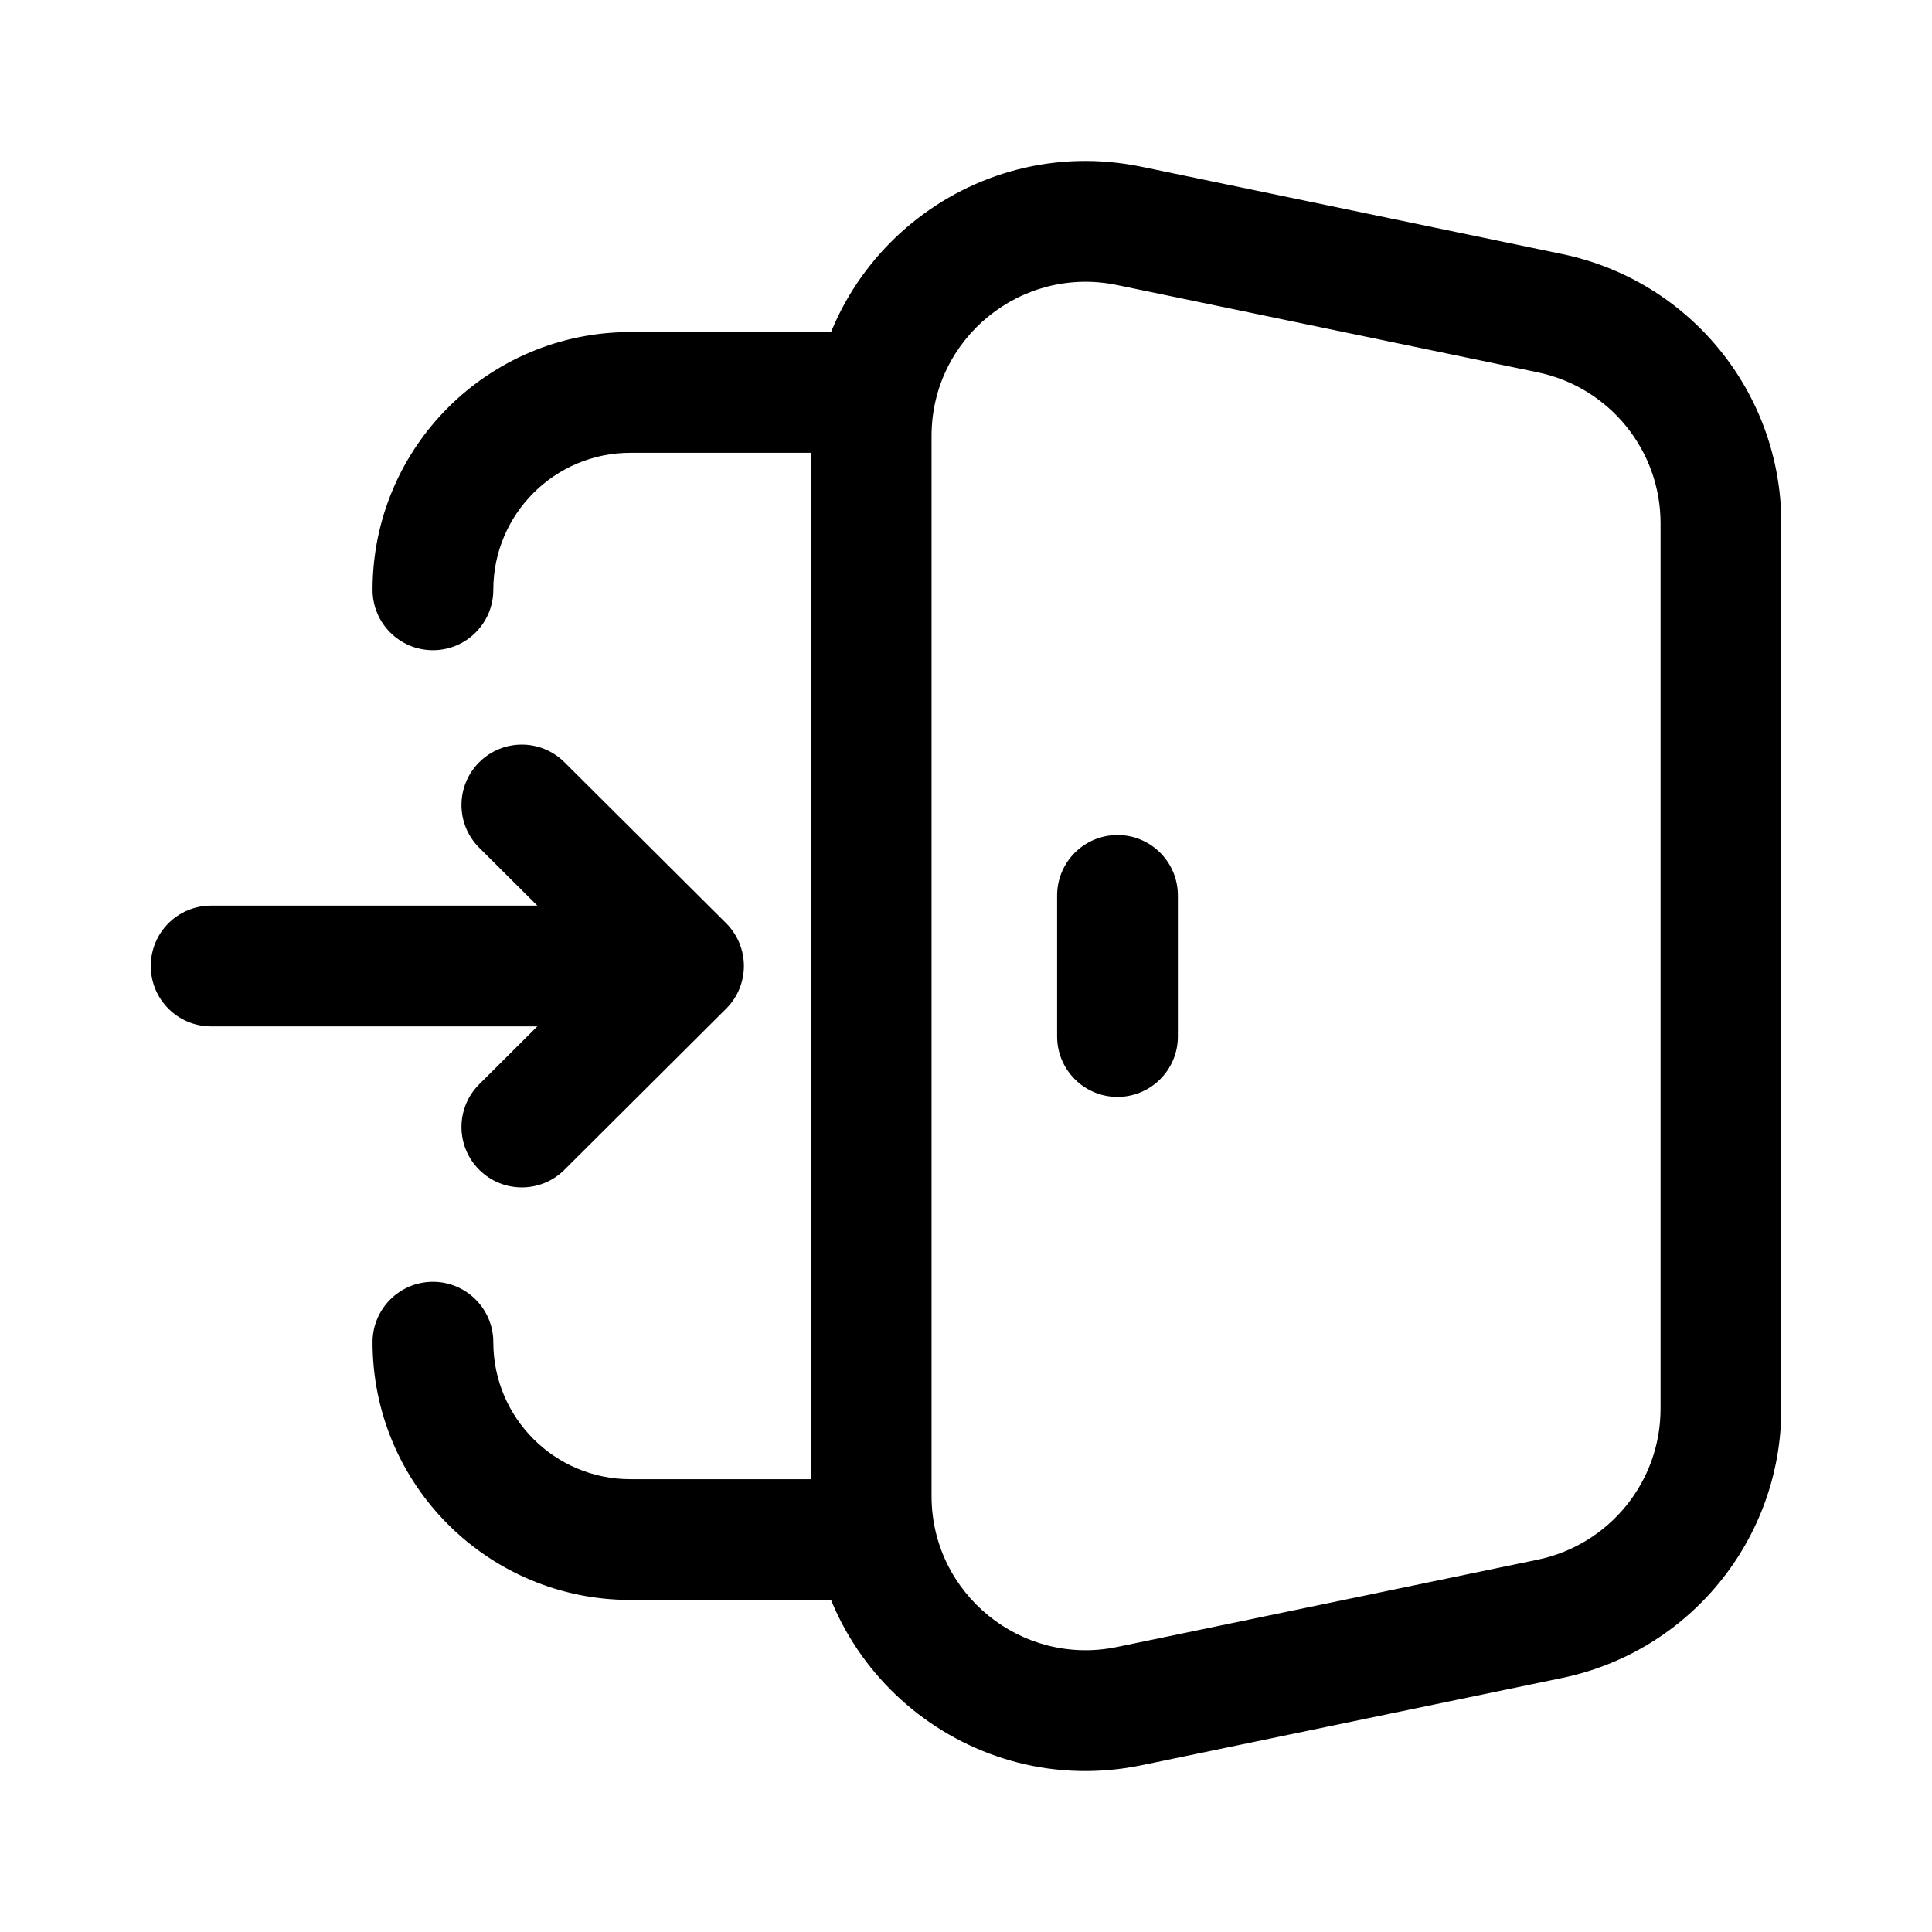 <svg width="24" height="24" viewBox="0 0 24 24" fill="none" xmlns="http://www.w3.org/2000/svg">
<path fill-rule="evenodd" clip-rule="evenodd" d="M13.882 10.373C14.296 10.373 14.632 10.709 14.632 11.123V12.876C14.632 13.29 14.296 13.626 13.882 13.626C13.468 13.626 13.132 13.29 13.132 12.876V11.123C13.132 10.709 13.468 10.373 13.882 10.373Z" fill="black"/>
<path fill-rule="evenodd" clip-rule="evenodd" d="M13.878 3.541C12.688 3.294 11.572 4.202 11.572 5.416V18.584C11.572 19.798 12.688 20.706 13.878 20.459L19.101 19.375C19.991 19.19 20.628 18.407 20.628 17.5V6.5C20.628 5.593 19.991 4.81 19.101 4.625L13.878 3.541ZM10.072 5.416C10.072 3.25 12.063 1.632 14.183 2.072L19.406 3.156C20.991 3.485 22.128 4.881 22.128 6.5V17.5C22.128 19.119 20.991 20.515 19.406 20.844L14.183 21.928C12.063 22.368 10.072 20.75 10.072 18.584V5.416Z" fill="black"/>
<path fill-rule="evenodd" clip-rule="evenodd" d="M5.378 15.923C5.792 15.923 6.128 16.259 6.128 16.673C6.128 17.612 6.89 18.375 7.831 18.375H10.683C11.098 18.375 11.433 18.71 11.433 19.125C11.433 19.539 11.098 19.875 10.683 19.875H7.831C6.063 19.875 4.628 18.442 4.628 16.673C4.628 16.259 4.964 15.923 5.378 15.923Z" fill="black"/>
<path fill-rule="evenodd" clip-rule="evenodd" d="M5.951 9.471C6.243 9.177 6.718 9.176 7.012 9.469L9.02 11.468C9.161 11.609 9.241 11.8 9.241 12C9.241 12.199 9.162 12.39 9.02 12.531L7.012 14.531C6.718 14.824 6.243 14.823 5.951 14.529C5.659 14.236 5.66 13.761 5.953 13.469L6.675 12.75H2.623C2.208 12.75 1.873 12.414 1.873 12C1.873 11.585 2.208 11.25 2.623 11.25H6.675L5.953 10.531C5.66 10.239 5.659 9.764 5.951 9.471Z" fill="black"/>
<path fill-rule="evenodd" clip-rule="evenodd" d="M4.628 7.327C4.628 5.558 6.063 4.125 7.831 4.125H10.683C11.098 4.125 11.433 4.461 11.433 4.875C11.433 5.289 11.098 5.625 10.683 5.625H7.831C6.89 5.625 6.128 6.388 6.128 7.327C6.128 7.741 5.792 8.077 5.378 8.077C4.964 8.077 4.628 7.741 4.628 7.327Z" fill="black"/>
</svg>